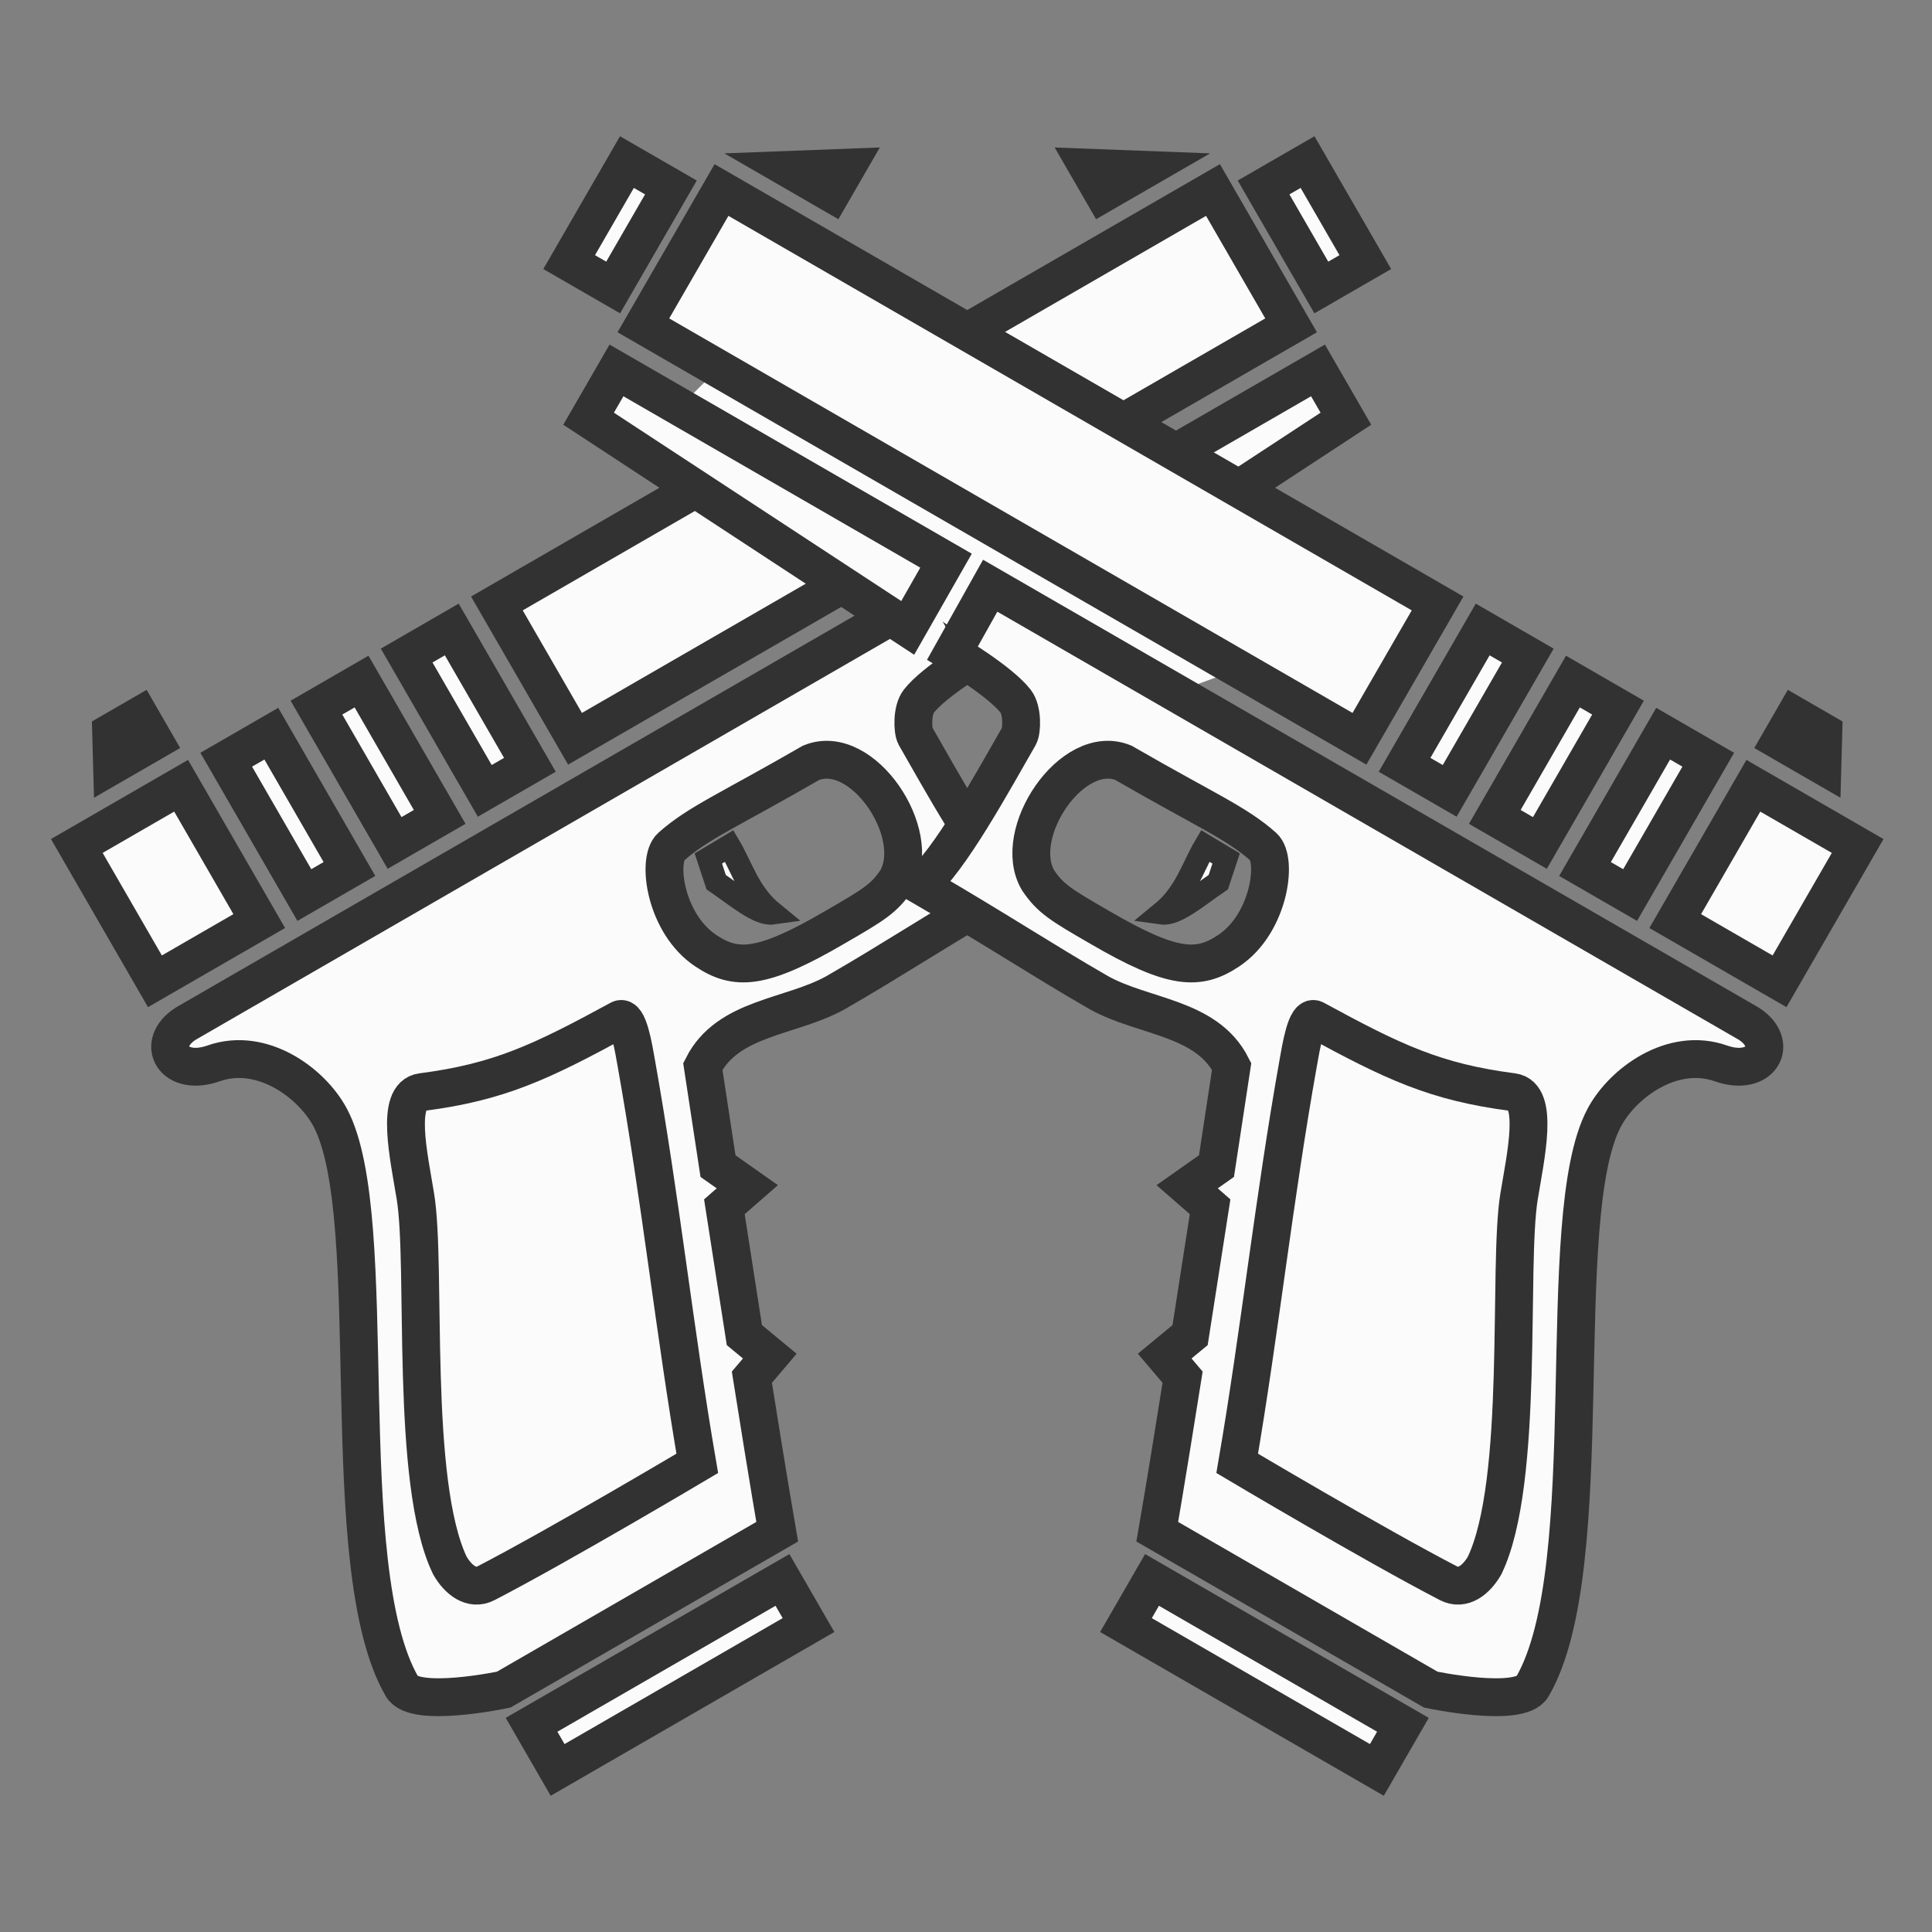 <svg xmlns="http://www.w3.org/2000/svg" width="128" height="128"><rect width="100%" height="100%" fill="#808080" stroke="none"/><g fill="#fbfbfb" stroke="#323232"><path d="M72.094 11.109l.983 1.702 2.705-1.562zM7.362 48.511l.061 2.205 2.803-1.618-.97-1.681zm-2.273 7.537l5.176 8.966 6.911-3.99L12 52.058zm9.899-5.715l5.176 8.966 2.988-1.725-5.176-8.966zm5.978-3.451l5.176 8.966 2.988-1.726-5.176-8.966zm5.976-3.45l5.176 8.965 2.99-1.726-5.177-8.966zm5.978-3.452l5.176 8.966 47.443-27.392-5.176-8.965zM12.312 67.816c-2.08 1.325-.826 3.575 1.842 2.636 3.21-1.13 6.5 1.299 7.72 3.584 3.542 6.636.15 29.765 4.767 37.711.835 1.448 6.73.195 6.73.195l18.12-10.461s-.543-3.098-1.677-10.239L51 89.845l-1.684-1.391c-.304-1.93-1.012-6.504-1.324-8.503l1.52-1.326-1.943-1.368c-.325-2.113-.662-4.35-1.005-6.604 1.658-3.275 5.81-3.23 8.785-4.879 3.808-2.192 6.657-4.102 11.883-7.14-1.863-1.339-5.028-7.18-6.584-9.874-.195-.357-.233-1.713.224-2.3 1.035-1.33 4.185-3.199 4.185-3.199l-2.496-4.456zm47.072-9.486c-.816 1.195-1.446 1.59-4.081 3.11-4.86 2.839-6.554 2.876-8.555 1.539-2.676-1.788-3.255-6.013-2.287-6.877 1.78-1.587 3.847-2.43 9.276-5.565 3.395-1.387 7.48 4.702 5.647 7.793zm-24.167 55.942l1.726 2.99 16.623-9.597-1.726-2.99z" stroke-width="2.507"/><path d="M48.317 56.045c.839 1.415 1.288 3.144 2.891 4.452-.96.136-2.402-1.13-3.76-2.052l-.519-1.569z" stroke-width="1.512"/><path d="M27.522 79.265c-.439-2.677-1.347-6.68.423-6.91 5.144-.666 7.926-2 13.102-4.817.58-.315.929 1.885 1.102 2.857 1.611 9.023 2.55 17.831 4.047 26.556 0 0-9.127 5.422-14.002 7.946-.941.487-1.836-.22-2.387-1.175-2.669-5.55-1.528-19.836-2.285-24.457z" stroke-width="2.507"/><path d="M65.487 37.147l21.834-12.606 1.847 3.2L68.026 41.6zM83.715 12.42l2.914-1.682 3.826 6.627-2.914 1.682z" stroke-miterlimit="10" stroke-width="2.507"/></g><path d="M44 28l8-8 36 22.17L72 48z" fill="#fbfbfb"/><g fill="#fbfbfb" stroke="#323232"><path d="M56.07 11.109l-.983 1.702-2.705-1.562zm64.732 37.402l-.061 2.205-2.803-1.618.97-1.681zm2.273 7.537l-5.176 8.966-6.911-3.99 5.176-8.966zm-9.899-5.715L108 59.299l-2.988-1.725 5.176-8.966zm-5.978-3.451l-5.176 8.966-2.988-1.726 5.176-8.966zm-5.976-3.45l-5.176 8.965-2.99-1.726 5.177-8.966zm-5.978-3.452l-5.176 8.966-47.443-27.392 5.176-8.965zm20.608 27.836c2.08 1.325.826 3.575-1.842 2.636-3.21-1.13-6.5 1.299-7.72 3.584-3.542 6.636-.15 29.765-4.767 37.711-.835 1.448-6.73.195-6.73.195l-18.12-10.461s.543-3.098 1.677-10.239l-1.186-1.397 1.684-1.391c.304-1.93 1.012-6.504 1.324-8.503l-1.52-1.326 1.943-1.368c.325-2.113.662-4.35 1.005-6.604-1.658-3.275-5.81-3.23-8.785-4.879-3.808-2.192-6.657-4.102-11.883-7.14 1.863-1.339 5.028-7.18 6.584-9.874.195-.357.233-1.713-.224-2.3-1.035-1.33-4.185-3.199-4.185-3.199l2.496-4.456zM68.78 58.33c.816 1.195 1.446 1.59 4.081 3.11 4.86 2.839 6.554 2.876 8.555 1.539 2.676-1.788 3.255-6.013 2.287-6.877-1.78-1.587-3.847-2.43-9.276-5.565-3.395-1.387-7.48 4.702-5.647 7.793zm24.167 55.942l-1.726 2.99-16.623-9.597 1.726-2.99z" stroke-width="2.507"/><path d="M79.847 56.045c-.839 1.415-1.288 3.144-2.891 4.452.96.136 2.402-1.13 3.76-2.052l.519-1.569z" stroke-width="1.512"/><path d="M100.642 79.265c.439-2.677 1.347-6.68-.423-6.91-5.144-.666-7.926-2-13.102-4.817-.58-.315-.929 1.885-1.102 2.857-1.611 9.023-2.55 17.831-4.047 26.556 0 0 9.127 5.422 14.002 7.946.941.487 1.836-.22 2.387-1.175 2.669-5.55 1.528-19.836 2.285-24.457z" stroke-width="2.507"/><path stroke-miterlimit="10" d="M62.677 37.147L40.843 24.541l-1.847 3.2L60.138 41.6zM44.449 12.42l-2.914-1.682-3.826 6.627 2.914 1.682z" stroke-width="2.507"/></g></svg>